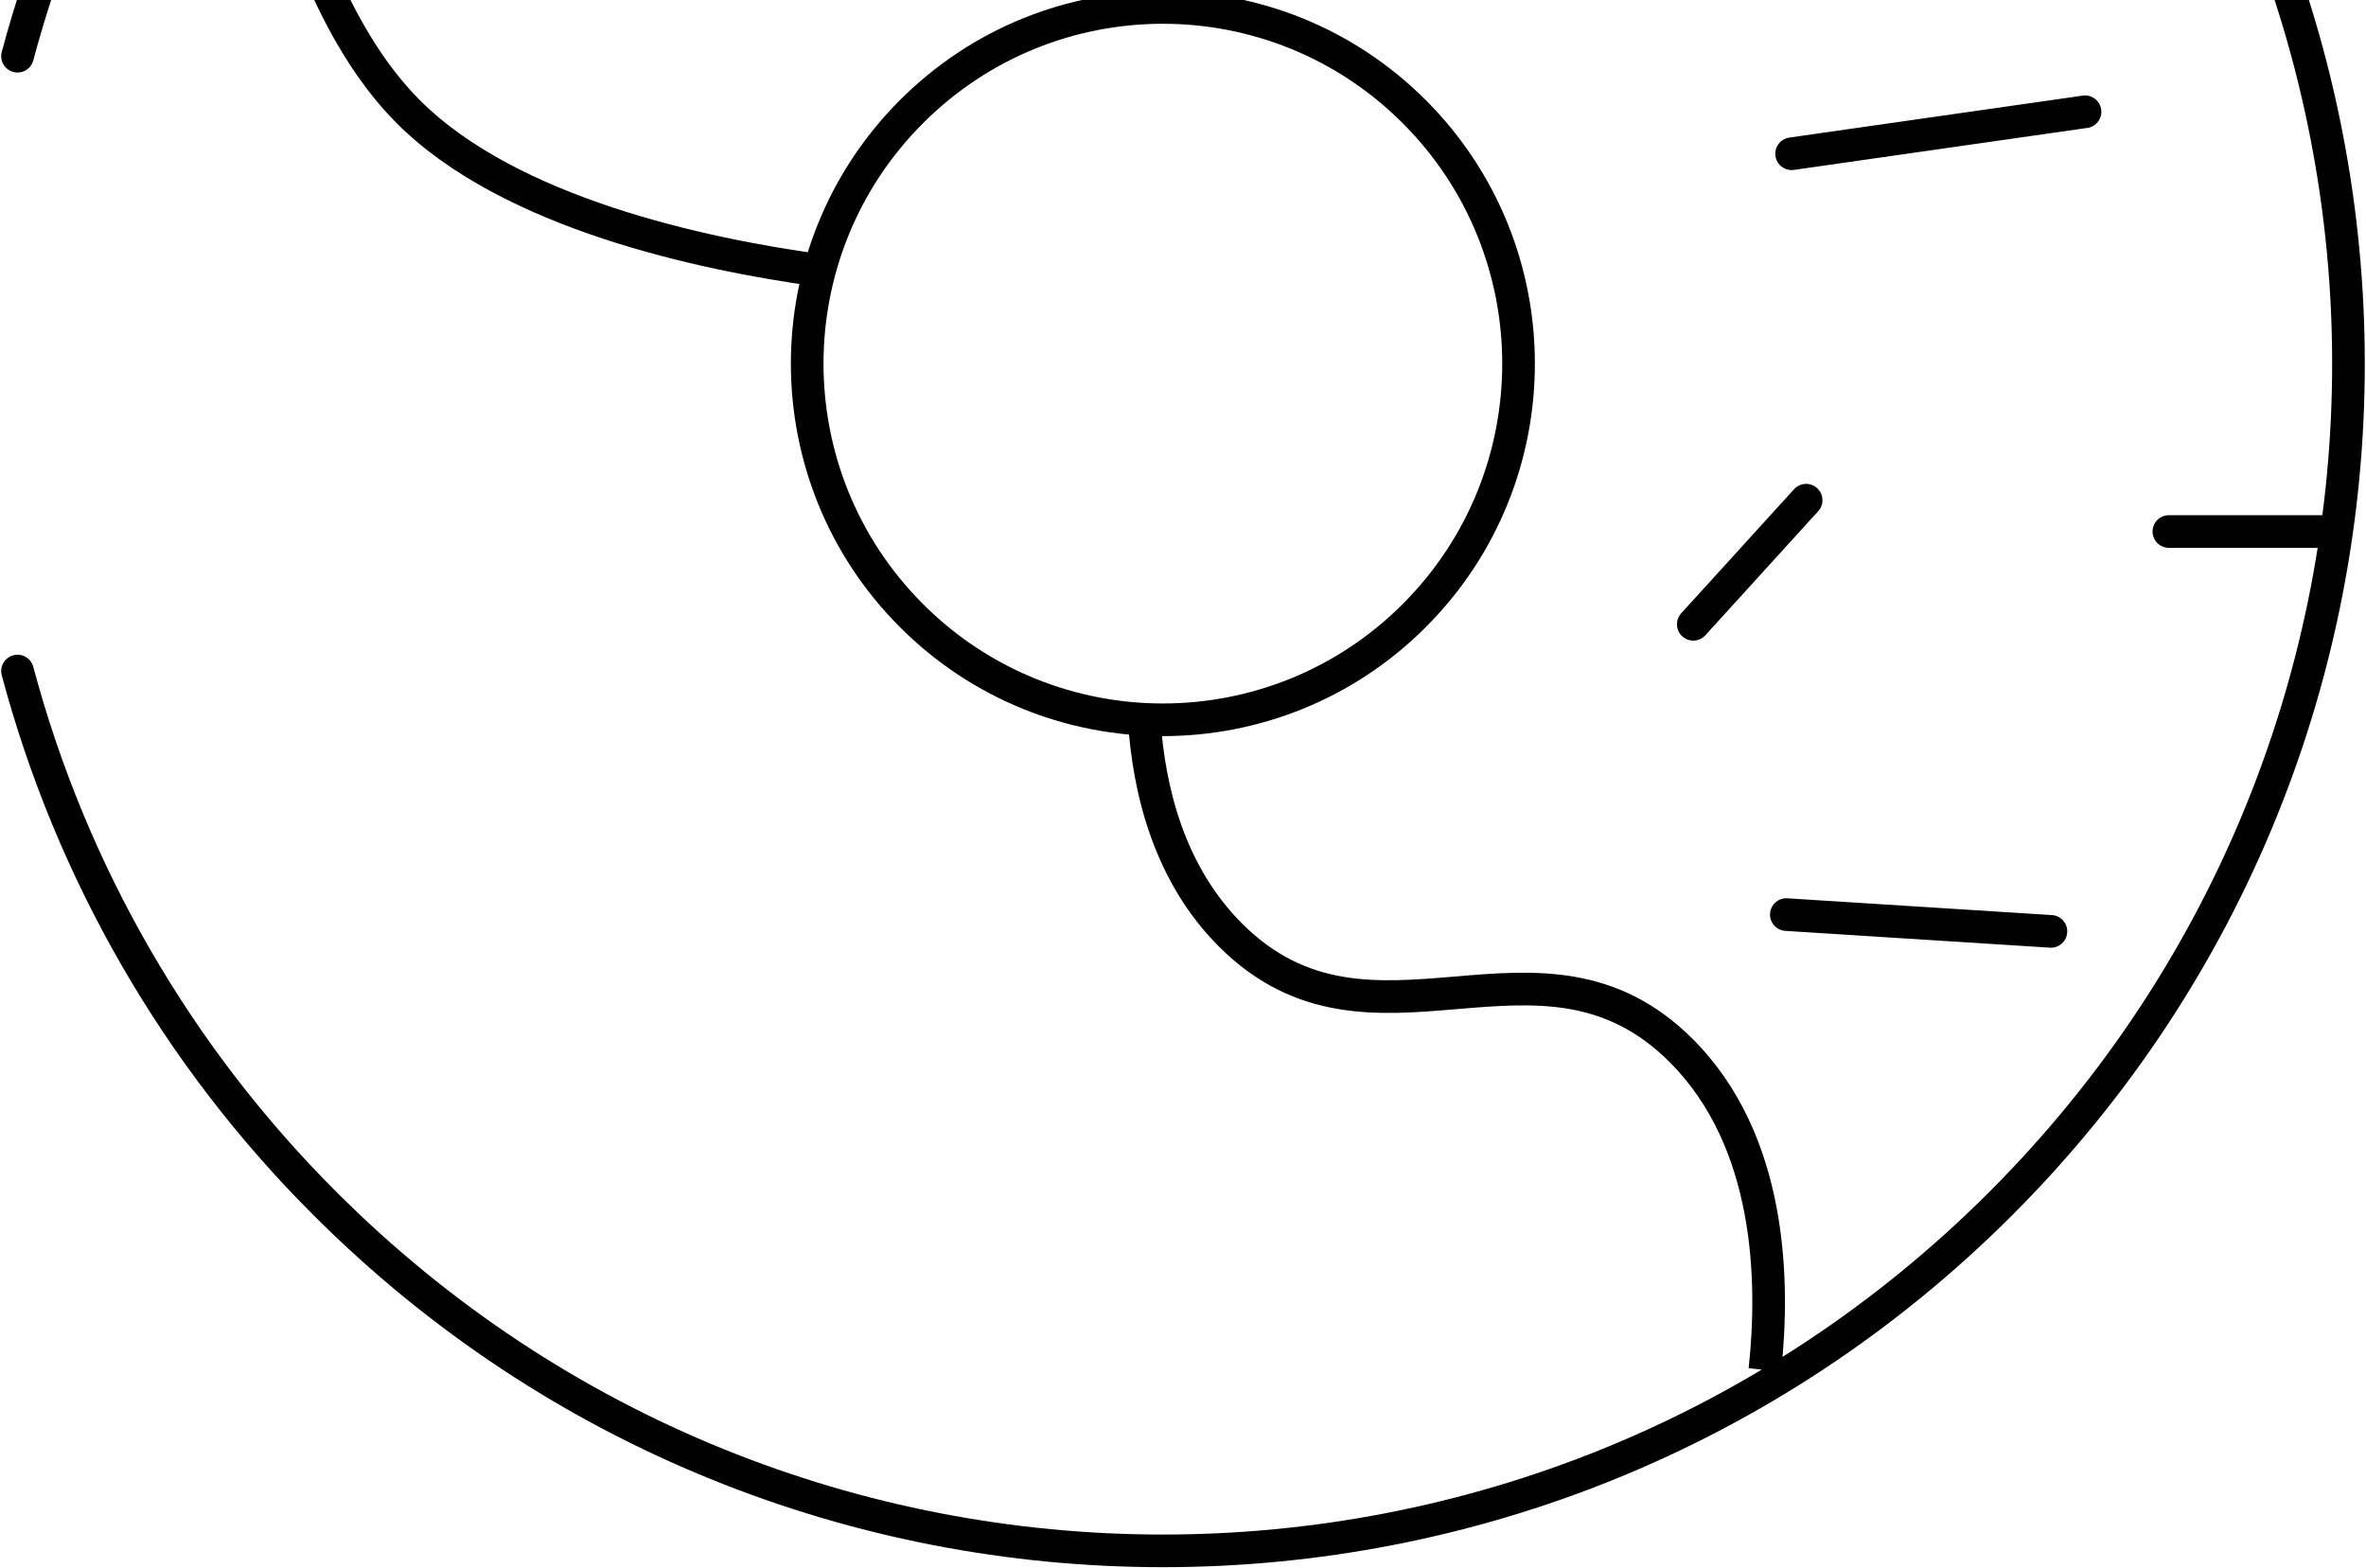 <svg width="270" height="179" viewBox="0 0 270 179" fill="none" xmlns="http://www.w3.org/2000/svg">
<path d="M204.191 15.703C203.172 15.849 202.465 16.793 202.611 17.811C202.756 18.829 203.7 19.536 204.718 19.391L204.191 15.703ZM238.202 14.6C239.221 14.454 239.928 13.511 239.782 12.493C239.637 11.474 238.693 10.767 237.675 10.913L238.202 14.6ZM247.505 58.8C246.477 58.8 245.643 59.634 245.643 60.662C245.643 61.691 246.477 62.525 247.505 62.525V58.8ZM266.639 62.525C267.668 62.525 268.502 61.691 268.502 60.662C268.502 59.634 267.668 58.8 266.639 58.8V62.525ZM197.808 -25.569C197.808 -24.54 198.642 -23.706 199.671 -23.706C200.7 -23.706 201.533 -24.54 201.533 -25.569H197.808ZM201.533 -44.731C201.533 -45.76 200.7 -46.593 199.671 -46.593C198.642 -46.593 197.808 -45.76 197.808 -44.731H201.533ZM165.254 -19.166C166.145 -18.651 167.284 -18.955 167.799 -19.846C168.314 -20.736 168.01 -21.875 167.119 -22.39L165.254 -19.166ZM150.549 -31.971C149.659 -32.486 148.52 -32.182 148.005 -31.291C147.49 -30.401 147.794 -29.262 148.685 -28.747L150.549 -31.971ZM207.487 58.342C208.179 57.581 208.124 56.403 207.362 55.711C206.601 55.019 205.423 55.075 204.731 55.836L207.487 58.342ZM191.854 69.997C191.162 70.758 191.218 71.936 191.979 72.628C192.74 73.32 193.918 73.264 194.61 72.503L191.854 69.997ZM233.927 108.157C234.953 108.222 235.838 107.442 235.904 106.416C235.969 105.389 235.189 104.504 234.163 104.439L233.927 108.157ZM203.97 102.523C202.943 102.458 202.058 103.237 201.993 104.264C201.928 105.29 202.707 106.175 203.734 106.24L203.97 102.523ZM149.974 -73.475C149.974 -72.446 150.808 -71.612 151.837 -71.612C152.865 -71.612 153.699 -72.446 153.699 -73.475H149.974ZM153.699 -92.637C153.699 -93.666 152.865 -94.5 151.837 -94.5C150.808 -94.5 149.974 -93.666 149.974 -92.637H153.699ZM108.457 -36.417C108.096 -35.453 108.585 -34.38 109.548 -34.019C110.511 -33.658 111.585 -34.146 111.946 -35.109L108.457 -36.417ZM118.671 -53.055C119.032 -54.018 118.544 -55.092 117.581 -55.453C116.617 -55.814 115.544 -55.325 115.183 -54.362L118.671 -53.055ZM65.668 -14.886C64.652 -14.728 63.956 -13.776 64.114 -12.76C64.272 -11.743 65.224 -11.047 66.241 -11.206L65.668 -14.886ZM85.154 -14.147C86.171 -14.305 86.867 -15.257 86.709 -16.273C86.551 -17.29 85.599 -17.986 84.582 -17.828L85.154 -14.147ZM67.531 -55.236C66.846 -54.469 66.913 -53.292 67.68 -52.607C68.447 -51.922 69.625 -51.988 70.31 -52.756L67.531 -55.236ZM83.062 -67.041C83.748 -67.809 83.681 -68.986 82.913 -69.671C82.146 -70.356 80.969 -70.289 80.284 -69.522L83.062 -67.041ZM3.8 76.107C3.535 75.113 2.514 74.522 1.52 74.787C0.526 75.052 -0.065 76.072 0.2 77.066L3.8 76.107ZM37.034 137.312L38.352 135.996L38.35 135.994L37.034 137.312ZM0.2 5.934C-0.065 6.928 0.527 7.949 1.521 8.213C2.515 8.478 3.535 7.887 3.8 6.893L0.2 5.934ZM160.086 68.928C144.962 84.074 120.444 84.074 105.32 68.928L102.684 71.56C119.263 88.164 146.143 88.164 162.722 71.56L160.086 68.928ZM105.32 68.928C90.195 53.781 90.195 29.221 105.32 14.073L102.684 11.441C86.107 28.043 86.107 54.959 102.684 71.56L105.32 68.928ZM105.32 14.073C120.444 -1.073 144.962 -1.073 160.086 14.073L162.722 11.441C146.143 -5.162 119.263 -5.162 102.684 11.441L105.32 14.073ZM160.086 14.073C175.211 29.221 175.211 53.781 160.086 68.928L162.722 71.56C179.299 54.959 179.299 28.043 162.722 11.441L160.086 14.073ZM27.467 -44.731C25.607 -44.643 25.607 -44.642 25.607 -44.642C25.607 -44.641 25.607 -44.641 25.607 -44.64C25.607 -44.638 25.607 -44.636 25.607 -44.633C25.608 -44.627 25.608 -44.618 25.608 -44.608C25.61 -44.586 25.611 -44.555 25.613 -44.515C25.618 -44.434 25.624 -44.316 25.634 -44.162C25.652 -43.854 25.682 -43.404 25.726 -42.828C25.813 -41.675 25.957 -40.014 26.184 -37.969C26.637 -33.882 27.424 -28.248 28.756 -22.063C31.397 -9.796 36.267 5.042 45.283 14.072L47.919 11.44C39.714 3.223 35.017 -10.682 32.397 -22.847C31.098 -28.878 30.33 -34.383 29.886 -38.38C29.665 -40.377 29.525 -41.995 29.44 -43.109C29.398 -43.667 29.37 -44.098 29.352 -44.389C29.343 -44.534 29.337 -44.644 29.333 -44.716C29.331 -44.752 29.33 -44.779 29.329 -44.797C29.328 -44.805 29.328 -44.812 29.328 -44.816C29.328 -44.818 29.328 -44.819 29.328 -44.82C29.328 -44.82 29.328 -44.82 29.328 -44.82C29.328 -44.82 29.328 -44.82 27.467 -44.731ZM45.283 14.072C51.38 20.178 60.103 24.36 68.815 27.24C77.558 30.13 86.469 31.767 93.1 32.681L93.609 28.991C87.104 28.094 78.436 26.497 69.985 23.703C61.503 20.899 53.417 16.946 47.919 11.44L45.283 14.072ZM128.701 82.088C129.251 90.802 131.776 100.695 139.086 108.016L141.722 105.384C135.314 98.965 132.94 90.117 132.419 81.853L128.701 82.088ZM139.086 108.016C147.841 116.783 157.517 115.905 166.295 115.167C175.168 114.42 183.142 113.813 190.556 121.238L193.192 118.606C184.438 109.838 174.761 110.716 165.983 111.455C157.11 112.201 149.136 112.809 141.722 105.384L139.086 108.016ZM190.556 121.238C200.213 130.91 200.643 146.043 199.551 156.15L203.254 156.55C204.363 146.287 204.142 129.572 193.192 118.606L190.556 121.238ZM204.718 19.391L238.202 14.6L237.675 10.913L204.191 15.703L204.718 19.391ZM247.505 62.525H266.639V58.8H247.505V62.525ZM201.533 -25.569V-44.731H197.808V-25.569H201.533ZM167.119 -22.39L150.549 -31.971L148.685 -28.747L165.254 -19.166L167.119 -22.39ZM204.731 55.836L191.854 69.997L194.61 72.503L207.487 58.342L204.731 55.836ZM234.163 104.439L203.97 102.523L203.734 106.24L233.927 108.157L234.163 104.439ZM153.699 -73.475V-92.637H149.974V-73.475H153.699ZM111.946 -35.109L118.671 -53.055L115.183 -54.362L108.457 -36.417L111.946 -35.109ZM66.241 -11.206L85.154 -14.147L84.582 -17.828L65.668 -14.886L66.241 -11.206ZM70.31 -52.756L83.062 -67.041L80.284 -69.522L67.531 -55.236L70.31 -52.756ZM0.2 77.066C6.412 100.365 18.666 121.604 35.718 138.63L38.35 135.994C21.762 119.432 9.843 98.771 3.8 76.107L0.2 77.066ZM35.716 138.628C89.281 192.274 176.124 192.274 229.69 138.628L227.054 135.996C174.943 188.185 90.462 188.185 38.352 135.996L35.716 138.628ZM229.69 138.628C283.253 84.984 283.253 -1.984 229.69 -55.628L227.054 -52.996C279.165 -0.806 279.165 83.806 227.054 135.996L229.69 138.628ZM229.69 -55.628C176.124 -109.274 89.281 -109.274 35.716 -55.628L38.352 -52.996C90.462 -105.185 174.943 -105.185 227.054 -52.996L229.69 -55.628ZM35.716 -55.628C18.057 -37.943 6.204 -16.612 0.2 5.934L3.8 6.893C9.64 -15.037 21.168 -35.786 38.352 -52.996L35.716 -55.628Z" fill="black"/>
</svg>
